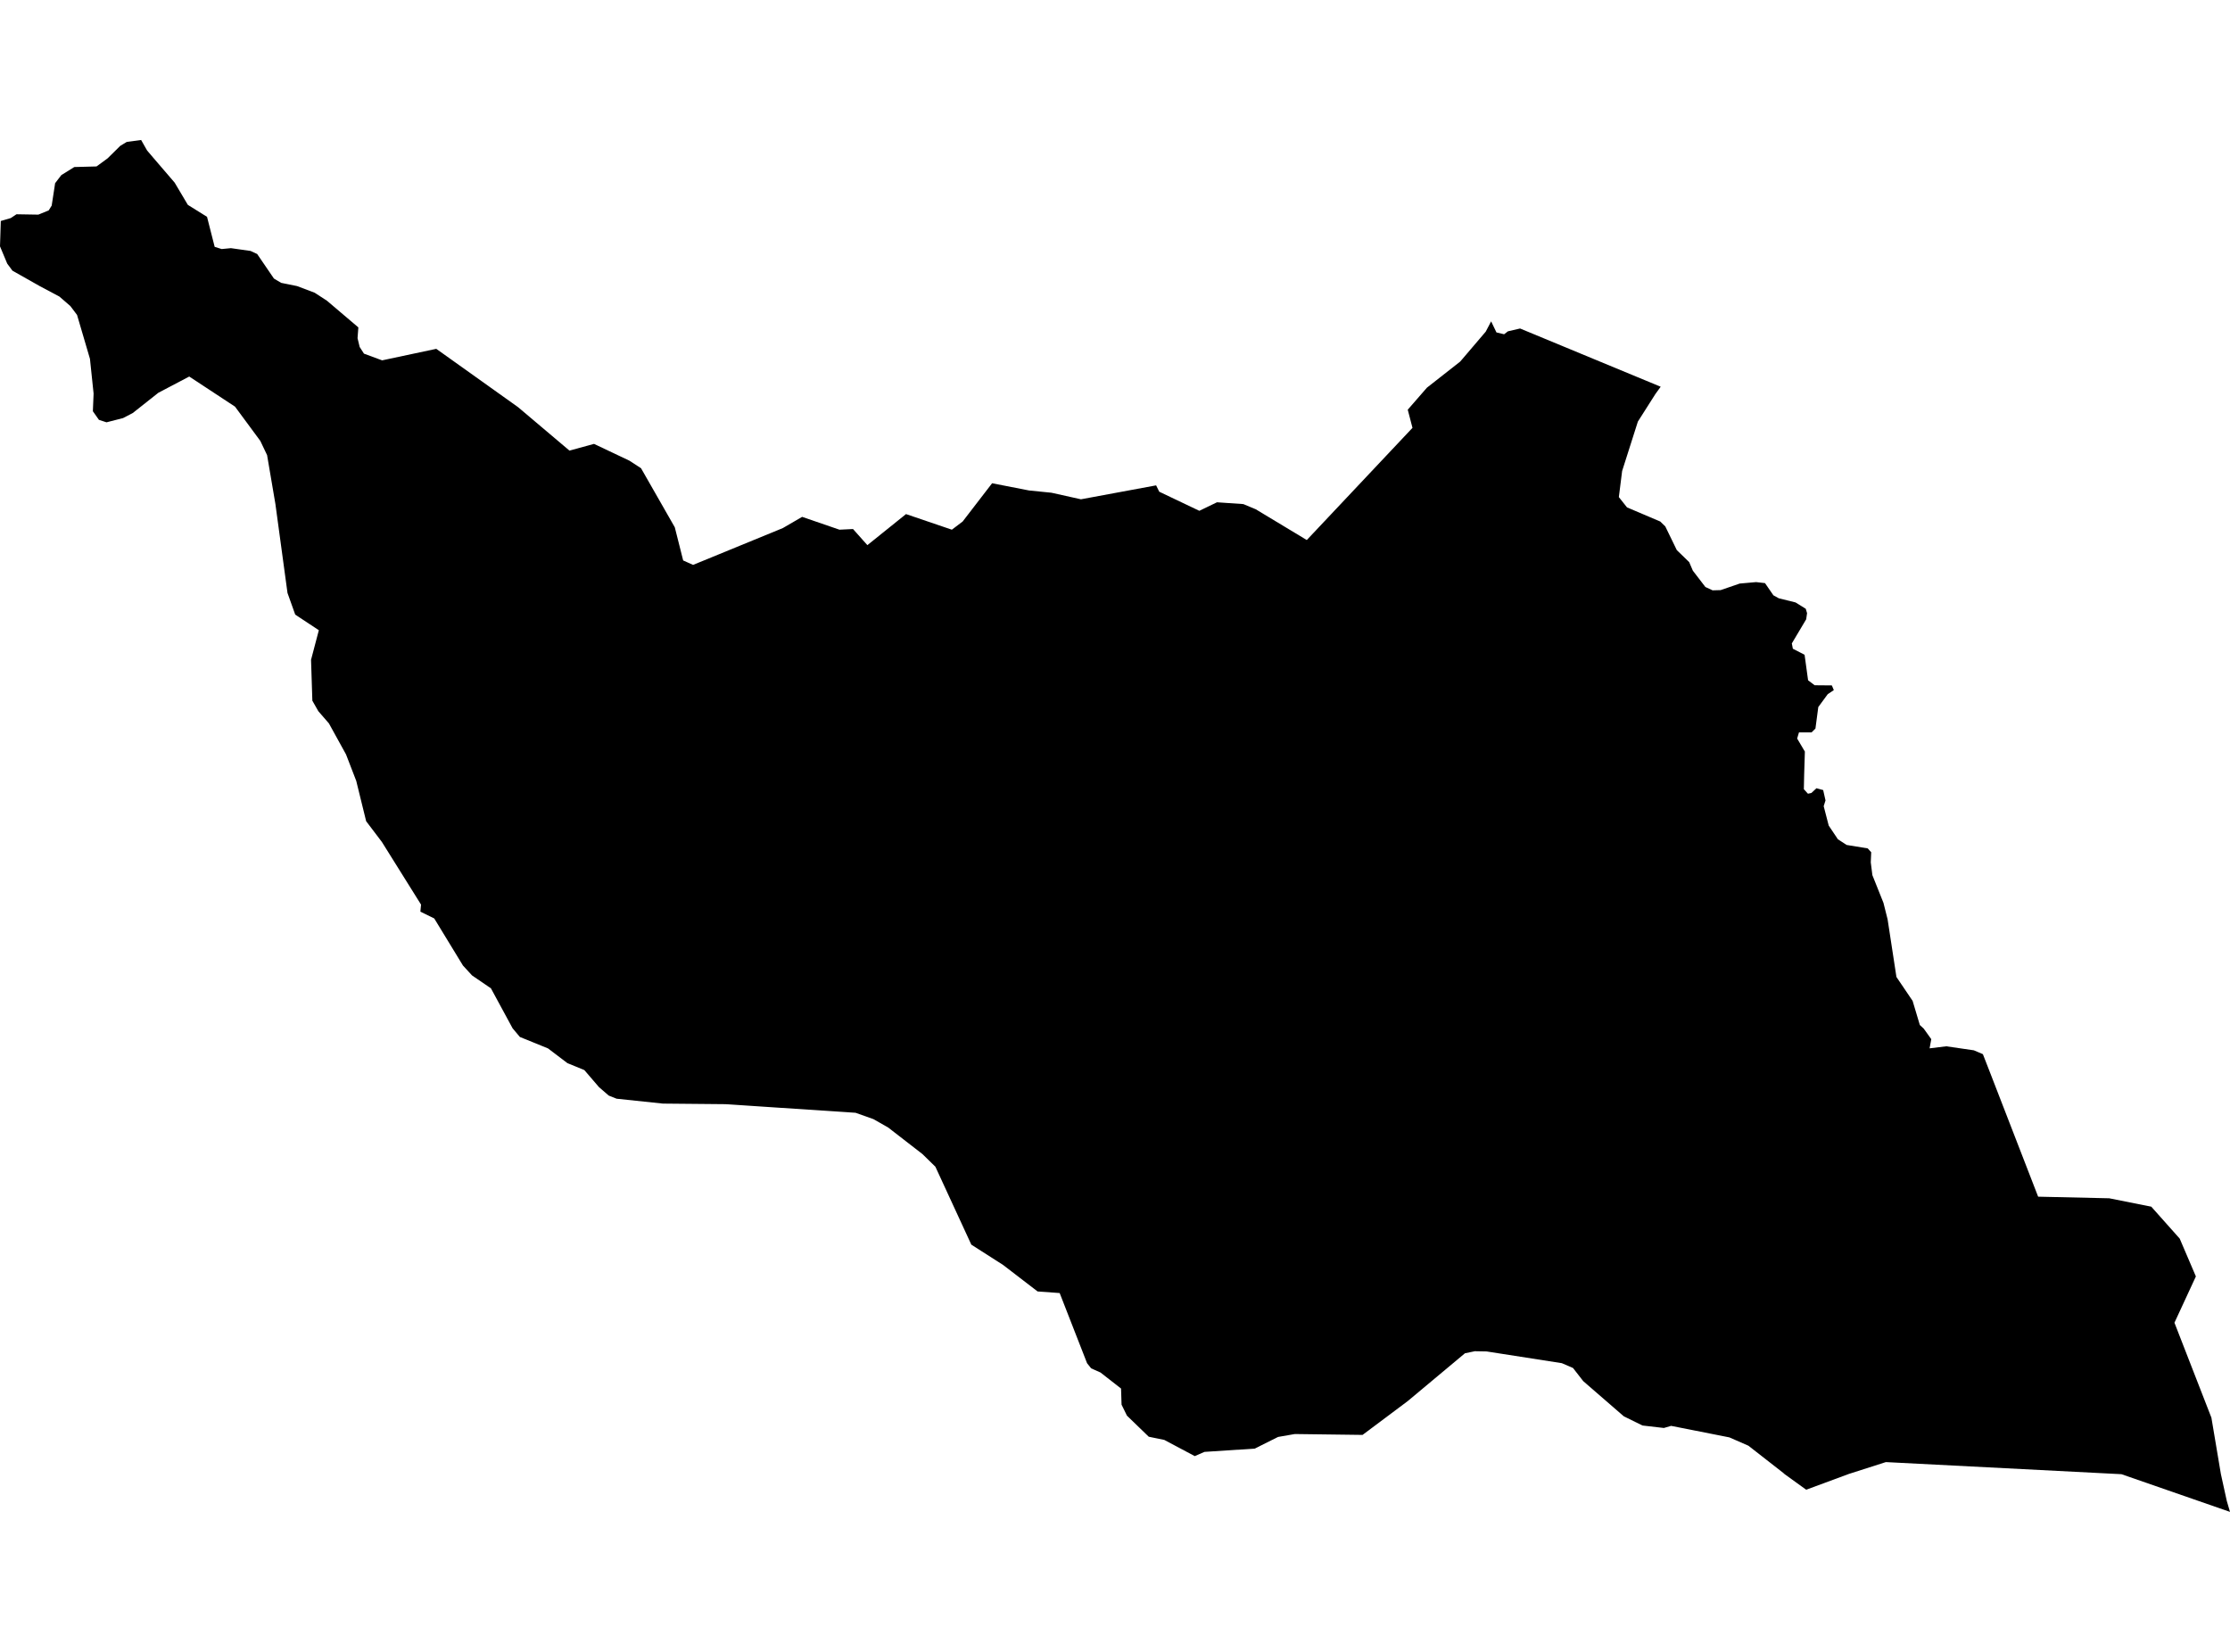 <?xml version='1.0'?>
<svg  baseProfile = 'tiny' width = '540' height = '400' stroke-linecap = 'round' stroke-linejoin = 'round' version='1.1' xmlns='http://www.w3.org/2000/svg'>
<path id='4304501001' title='4304501001'  d='M 34.174 33.898 35.621 36.44 37.245 38.346 42.293 44.224 45.488 49.608 50.131 52.503 51.984 59.775 53.679 60.305 55.921 60.093 60.669 60.764 62.275 61.505 66.335 67.454 68.083 68.495 71.931 69.272 76.185 70.878 79.15 72.802 86.776 79.28 86.581 81.893 87.093 84.011 88.135 85.635 92.53 87.259 105.645 84.47 125.45 98.591 137.895 109.112 143.843 107.488 152.405 111.547 155.229 113.383 163.402 127.681 165.431 135.713 167.832 136.789 189.561 127.875 194.239 125.157 203.277 128.264 206.56 128.105 210.037 132.006 219.393 124.486 230.496 128.264 233.108 126.287 240.239 117.019 249.189 118.767 254.608 119.314 261.757 120.903 279.956 117.531 280.715 119.067 290.423 123.692 294.695 121.627 301.085 122.068 304.085 123.321 316.442 130.77 342.036 103.604 340.889 99.209 345.532 93.878 353.563 87.576 354.057 87.012 359.776 80.304 361.083 77.815 362.371 80.498 364.225 80.939 365.143 80.233 368.09 79.545 402.14 93.649 400.87 95.396 396.615 102.086 392.803 114.054 392.008 120.373 393.985 122.862 402.035 126.287 403.252 127.469 406.041 133.206 409.042 136.119 409.925 138.184 412.961 142.138 414.708 142.95 416.65 142.897 421.275 141.308 425.246 140.955 427.4 141.202 429.43 144.15 430.736 144.874 434.796 145.88 437.267 147.416 437.585 148.475 437.373 149.958 433.896 155.8 434.143 157.089 436.985 158.554 437.832 164.732 439.421 165.932 443.587 165.968 444.063 167.115 442.598 168.086 440.303 171.21 439.615 176.417 438.679 177.353 435.626 177.353 435.184 178.836 437.055 181.995 436.879 187.679 436.808 191.104 437.797 192.198 438.626 192.021 439.862 190.874 441.486 191.315 442.051 193.822 441.61 195.216 442.828 199.912 445.052 203.23 447.17 204.607 452.271 205.437 453.118 206.372 453.013 208.826 453.401 211.915 456.084 218.623 457.09 222.629 459.226 236.574 463.145 242.364 464.892 248.207 465.828 249.072 467.663 251.631 467.257 253.855 471.3 253.361 477.972 254.332 480.161 255.267 481.908 259.751 493.541 289.776 510.751 290.165 520.936 292.195 527.82 299.926 531.739 309.087 526.549 320.296 535.499 343.296 537.794 356.941 539.223 363.454 540 366.102 513.717 356.976 456.666 354.046 447.682 356.923 437.373 360.736 432.166 356.976 431.813 356.659 423.375 350.075 418.768 348.062 404.665 345.273 402.917 345.785 397.728 345.185 393.209 342.961 383.377 334.435 380.905 331.258 378.205 330.093 359.988 327.251 357.146 327.198 354.746 327.692 340.889 339.272 329.945 347.462 313.547 347.25 309.487 347.956 303.838 350.781 291.659 351.575 289.311 352.599 281.95 348.68 278.173 347.903 272.895 342.802 271.589 340.137 271.465 336.236 266.487 332.352 264.228 331.346 263.239 330.11 256.602 313.112 251.254 312.724 242.887 306.298 235.209 301.391 226.506 282.522 223.364 279.45 215.068 273.025 211.502 270.995 207.178 269.459 175.652 267.376 160.524 267.235 149.316 266.053 147.409 265.294 145.044 263.246 141.496 259.115 137.401 257.439 132.705 253.873 125.892 251.102 124.127 249.001 118.884 239.328 114.312 236.204 112.106 233.803 105.151 222.4 101.797 220.758 101.956 219.046 92.477 203.883 88.664 198.853 86.264 189.091 83.792 182.684 79.644 175.164 77.085 172.216 75.637 169.674 75.32 159.772 77.208 152.605 71.489 148.828 69.618 143.585 66.688 122.033 64.676 110.206 63.034 106.764 56.909 98.468 45.824 91.177 38.339 95.114 32.161 100.003 29.796 101.239 25.789 102.263 23.953 101.663 22.488 99.58 22.665 95.308 21.782 86.888 18.658 76.262 17.034 74.108 14.386 71.814 9.638 69.289 3.018 65.547 1.748 63.835 0 59.652 0.194 53.509 2.612 52.803 3.989 51.885 9.285 51.973 11.791 50.949 12.515 49.784 13.168 45.548 13.345 44.365 14.845 42.406 17.987 40.447 23.371 40.305 26.072 38.328 29.108 35.328 30.714 34.357 34.174 33.898 Z' />
</svg>